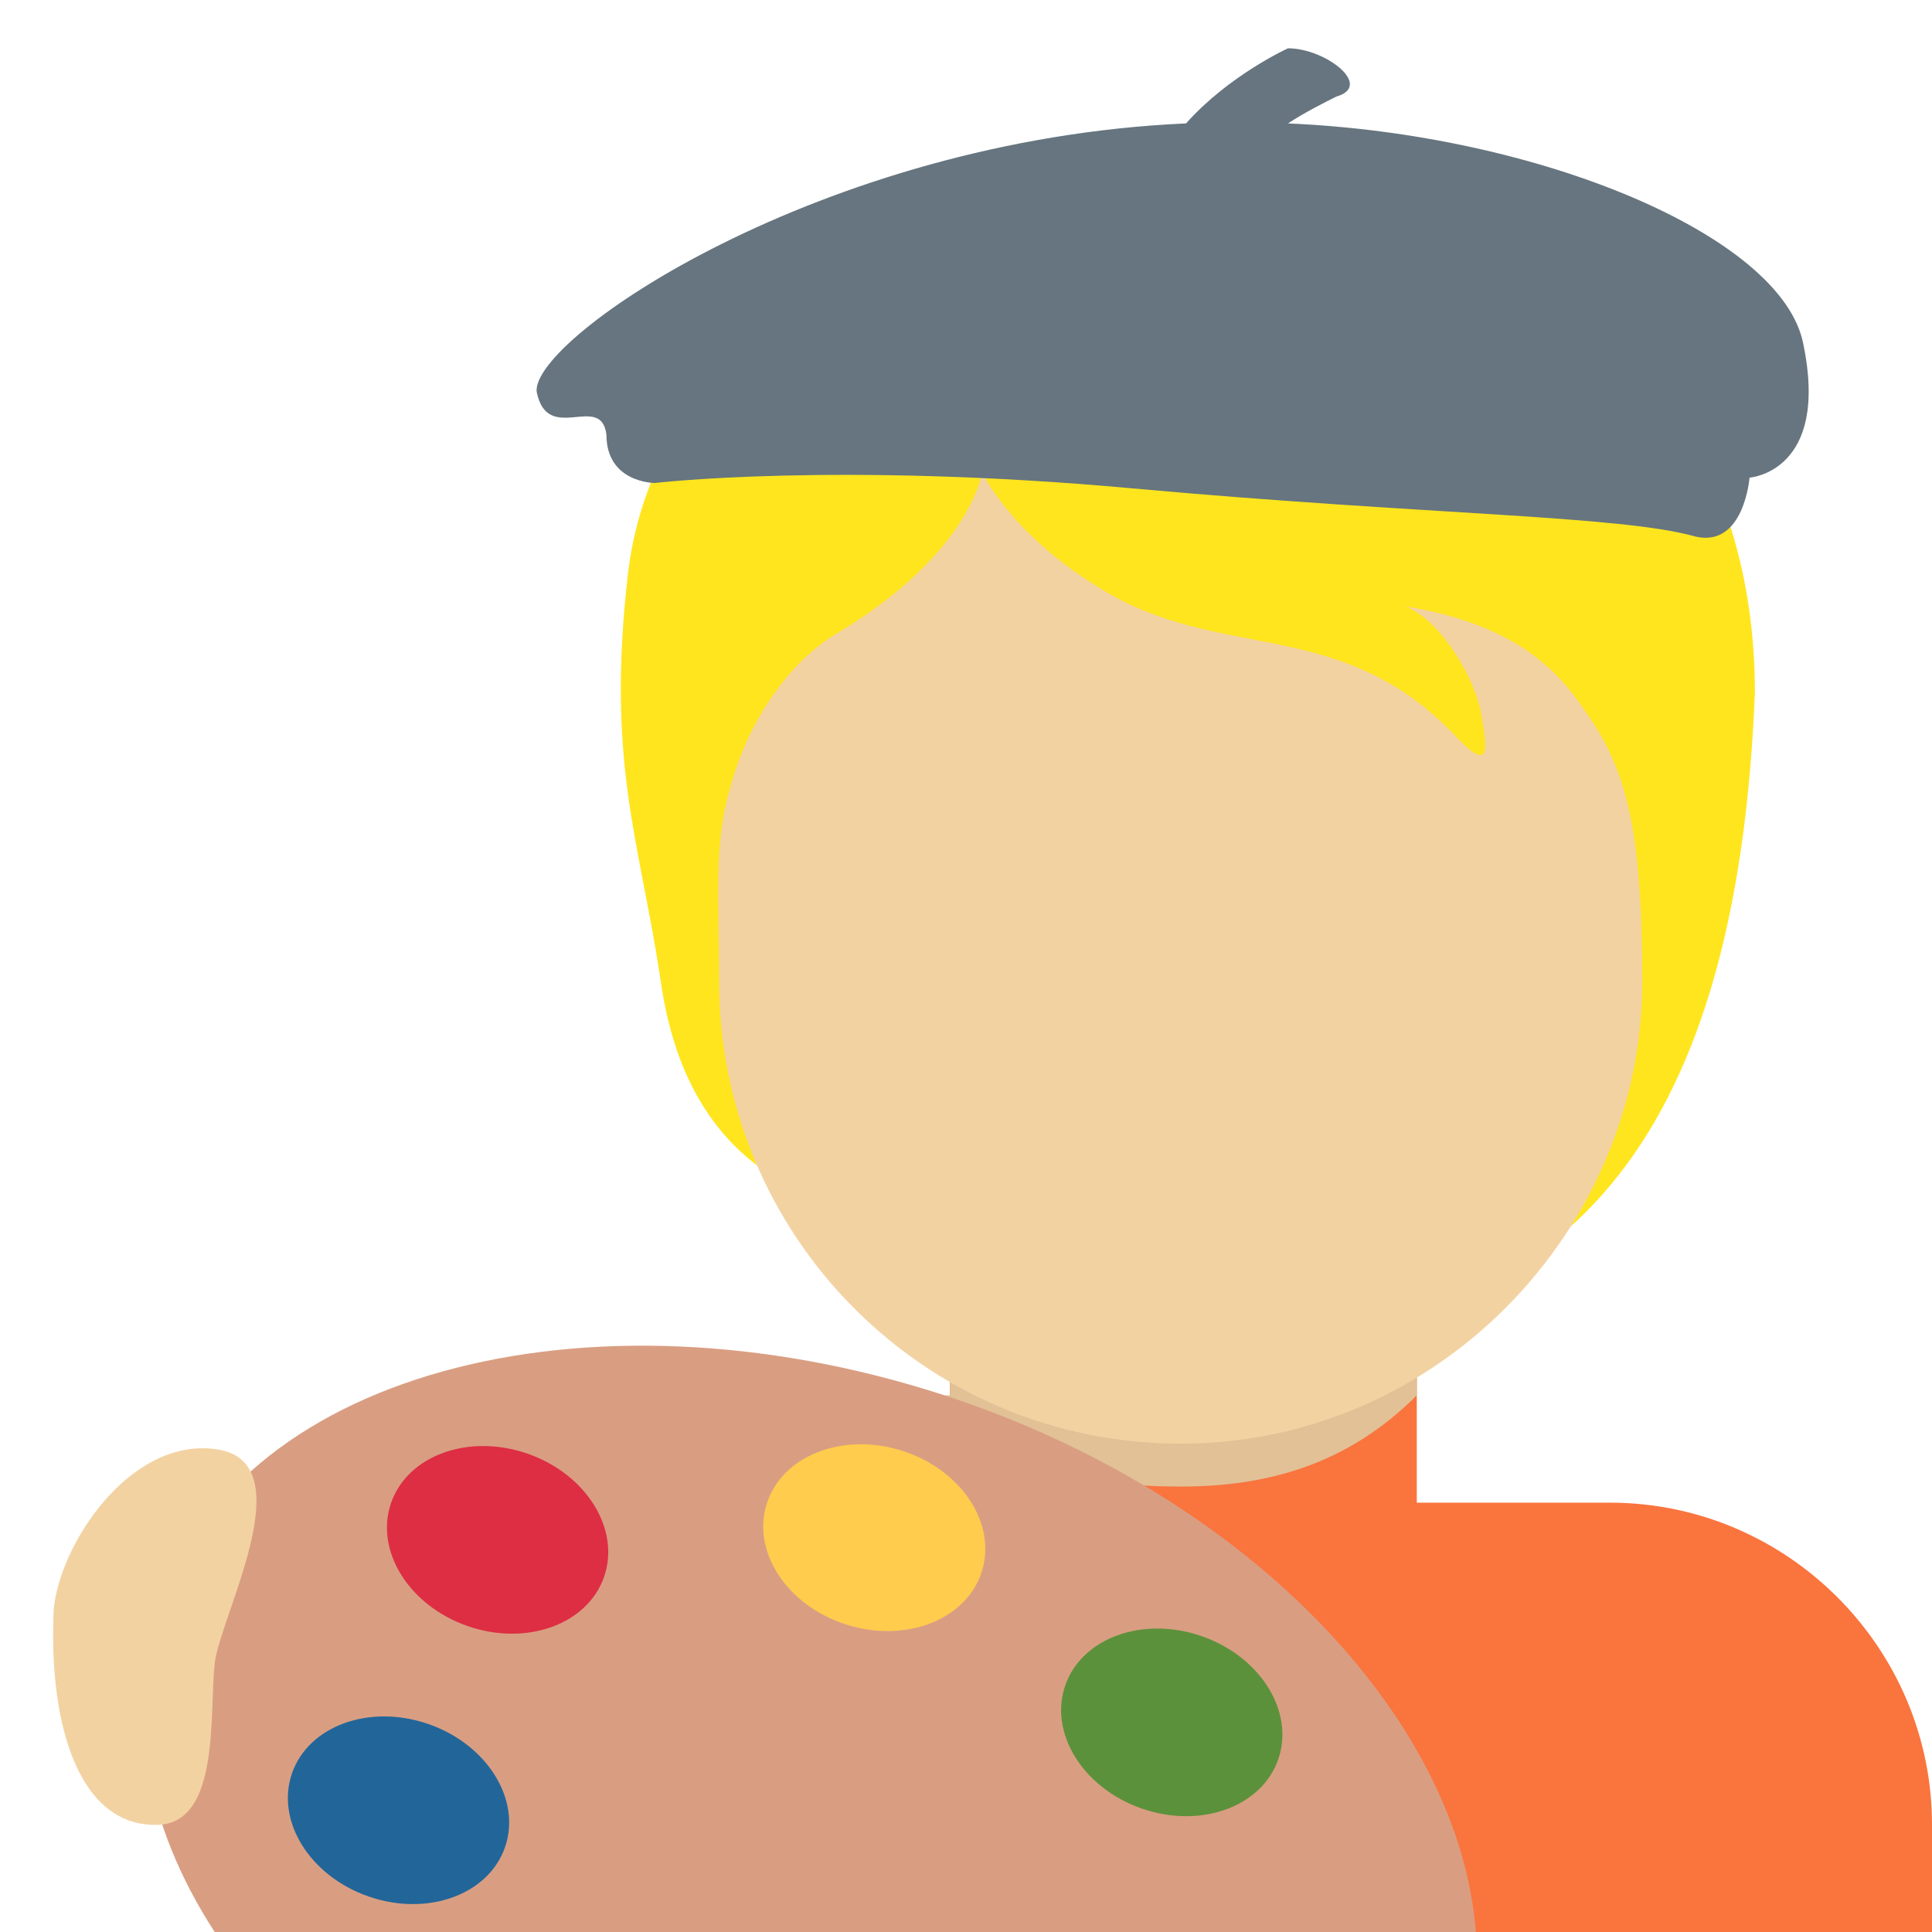 <?xml version="1.0" encoding="utf-8"?>
<!-- Generator: Adobe Illustrator 24.1.0, SVG Export Plug-In . SVG Version: 6.00 Build 0)  -->
<svg version="1.1" id="Layer_1" xmlns="http://www.w3.org/2000/svg" xmlns:xlink="http://www.w3.org/1999/xlink" x="0px" y="0px"
	 viewBox="0 0 36 36" style="enable-background:new 0 0 36 36;" xml:space="preserve">
<style type="text/css">
	.st0{fill:#FA743E;}
	.st1{fill:#E2C196;}
	.st2{fill:#FFE51E;}
	.st3{fill:#F3D2A2;}
	.st4{fill:#66757F;}
	.st5{fill:#D99E82;}
	.st6{fill:#5C913B;}
	.st7{fill:#226699;}
	.st8{fill:#DD2E44;}
	.st9{fill:#FFCC4D;}
</style>
<path class="st0" d="M30,28h-3.6v-3.7h-8.7V28H14c-3.3,0-6,2.7-6,6v2h28v-2C36,30.7,33.3,28,30,28z"/>
<path class="st1" d="M17.6,26c1.2,1.4,2.7,1.7,4.4,1.7c1.6,0,3.1-0.4,4.4-1.7v-3.5h-8.7V26z"/>
<path class="st2" d="M25.2,3.3c-1.9-0.6-5.9-0.5-7,1c-2.9,0.1-6.1,2.9-6.5,6.4c-0.4,3.5,0.2,4.9,0.6,7.5c0.4,3,2.1,3.9,3.4,4.3
	c1.9,2.5,3.9,2.4,7.4,2.4c6.7,0,9.3-4.5,9.6-12C32.7,8.3,30,4.9,25.2,3.3z"/>
<path class="st3" d="M29.5,13.2c-0.6-0.9-1.5-1.6-3.3-1.9c0.7,0.3,1.3,1.4,1.4,2c0.1,0.6,0.2,1.1-0.4,0.5c-2.2-2.4-4.5-1.4-6.8-2.9
	c-1.6-1-2.1-2.1-2.1-2.1s-0.2,1.5-2.7,3c-0.7,0.4-1.6,1.4-2,2.9c-0.3,1-0.2,2-0.2,3.6c0,4.7,3.8,8.6,8.6,8.6s8.6-4,8.6-8.6
	C30.6,15.4,30.3,14.3,29.5,13.2z"/>
<path class="st4" d="M33.6,6.4c-0.4-2-4.9-3.9-9.6-4.1c0.3-0.2,0.7-0.4,0.9-0.5c0.7-0.2-0.2-0.9-0.9-0.9c0,0-1.1,0.5-1.9,1.4
	c-6.8,0.3-12.2,4-12.1,5c0.2,1,1.2,0,1.3,0.8c0,0.9,0.9,0.9,0.9,0.9s3.4-0.4,8.9,0.1c5.5,0.5,9.1,0.5,10.5,0.9c0.9,0.2,1-1.1,1-1.1
	S34.1,8.8,33.6,6.4z"/>
<path class="st5" d="M27.5,36c-0.3-3.9-4.1-8-9.6-9.9c-6.7-2.3-13.4-0.6-14.9,3.8c-0.7,1.9-0.3,4.1,1,6.1H27.5z"/>
<ellipse transform="matrix(0.328 -0.945 0.945 0.328 -15.651 42.166)" class="st6" cx="21.8" cy="32.1" rx="1.7" ry="2.1"/>
<ellipse transform="matrix(0.328 -0.945 0.945 0.328 -26.848 29.671)" class="st7" cx="7.4" cy="33.7" rx="1.7" ry="2.1"/>
<ellipse transform="matrix(0.328 -0.945 0.945 0.328 -20.9 28.068)" class="st8" cx="9.3" cy="28.7" rx="1.7" ry="2.1"/>
<ellipse transform="matrix(0.298 -0.955 0.955 0.298 -15.88 35.696)" class="st9" cx="16.3" cy="28.6" rx="1.7" ry="2.1"/>
<path class="st3" d="M1,30c0.1-1.2,1.4-3.2,3-3c1.7,0.2,0.1,3.1,0,4s0.1,2.9-1,3C1.5,34.1,0.9,32.2,1,30z"/>
</svg>
